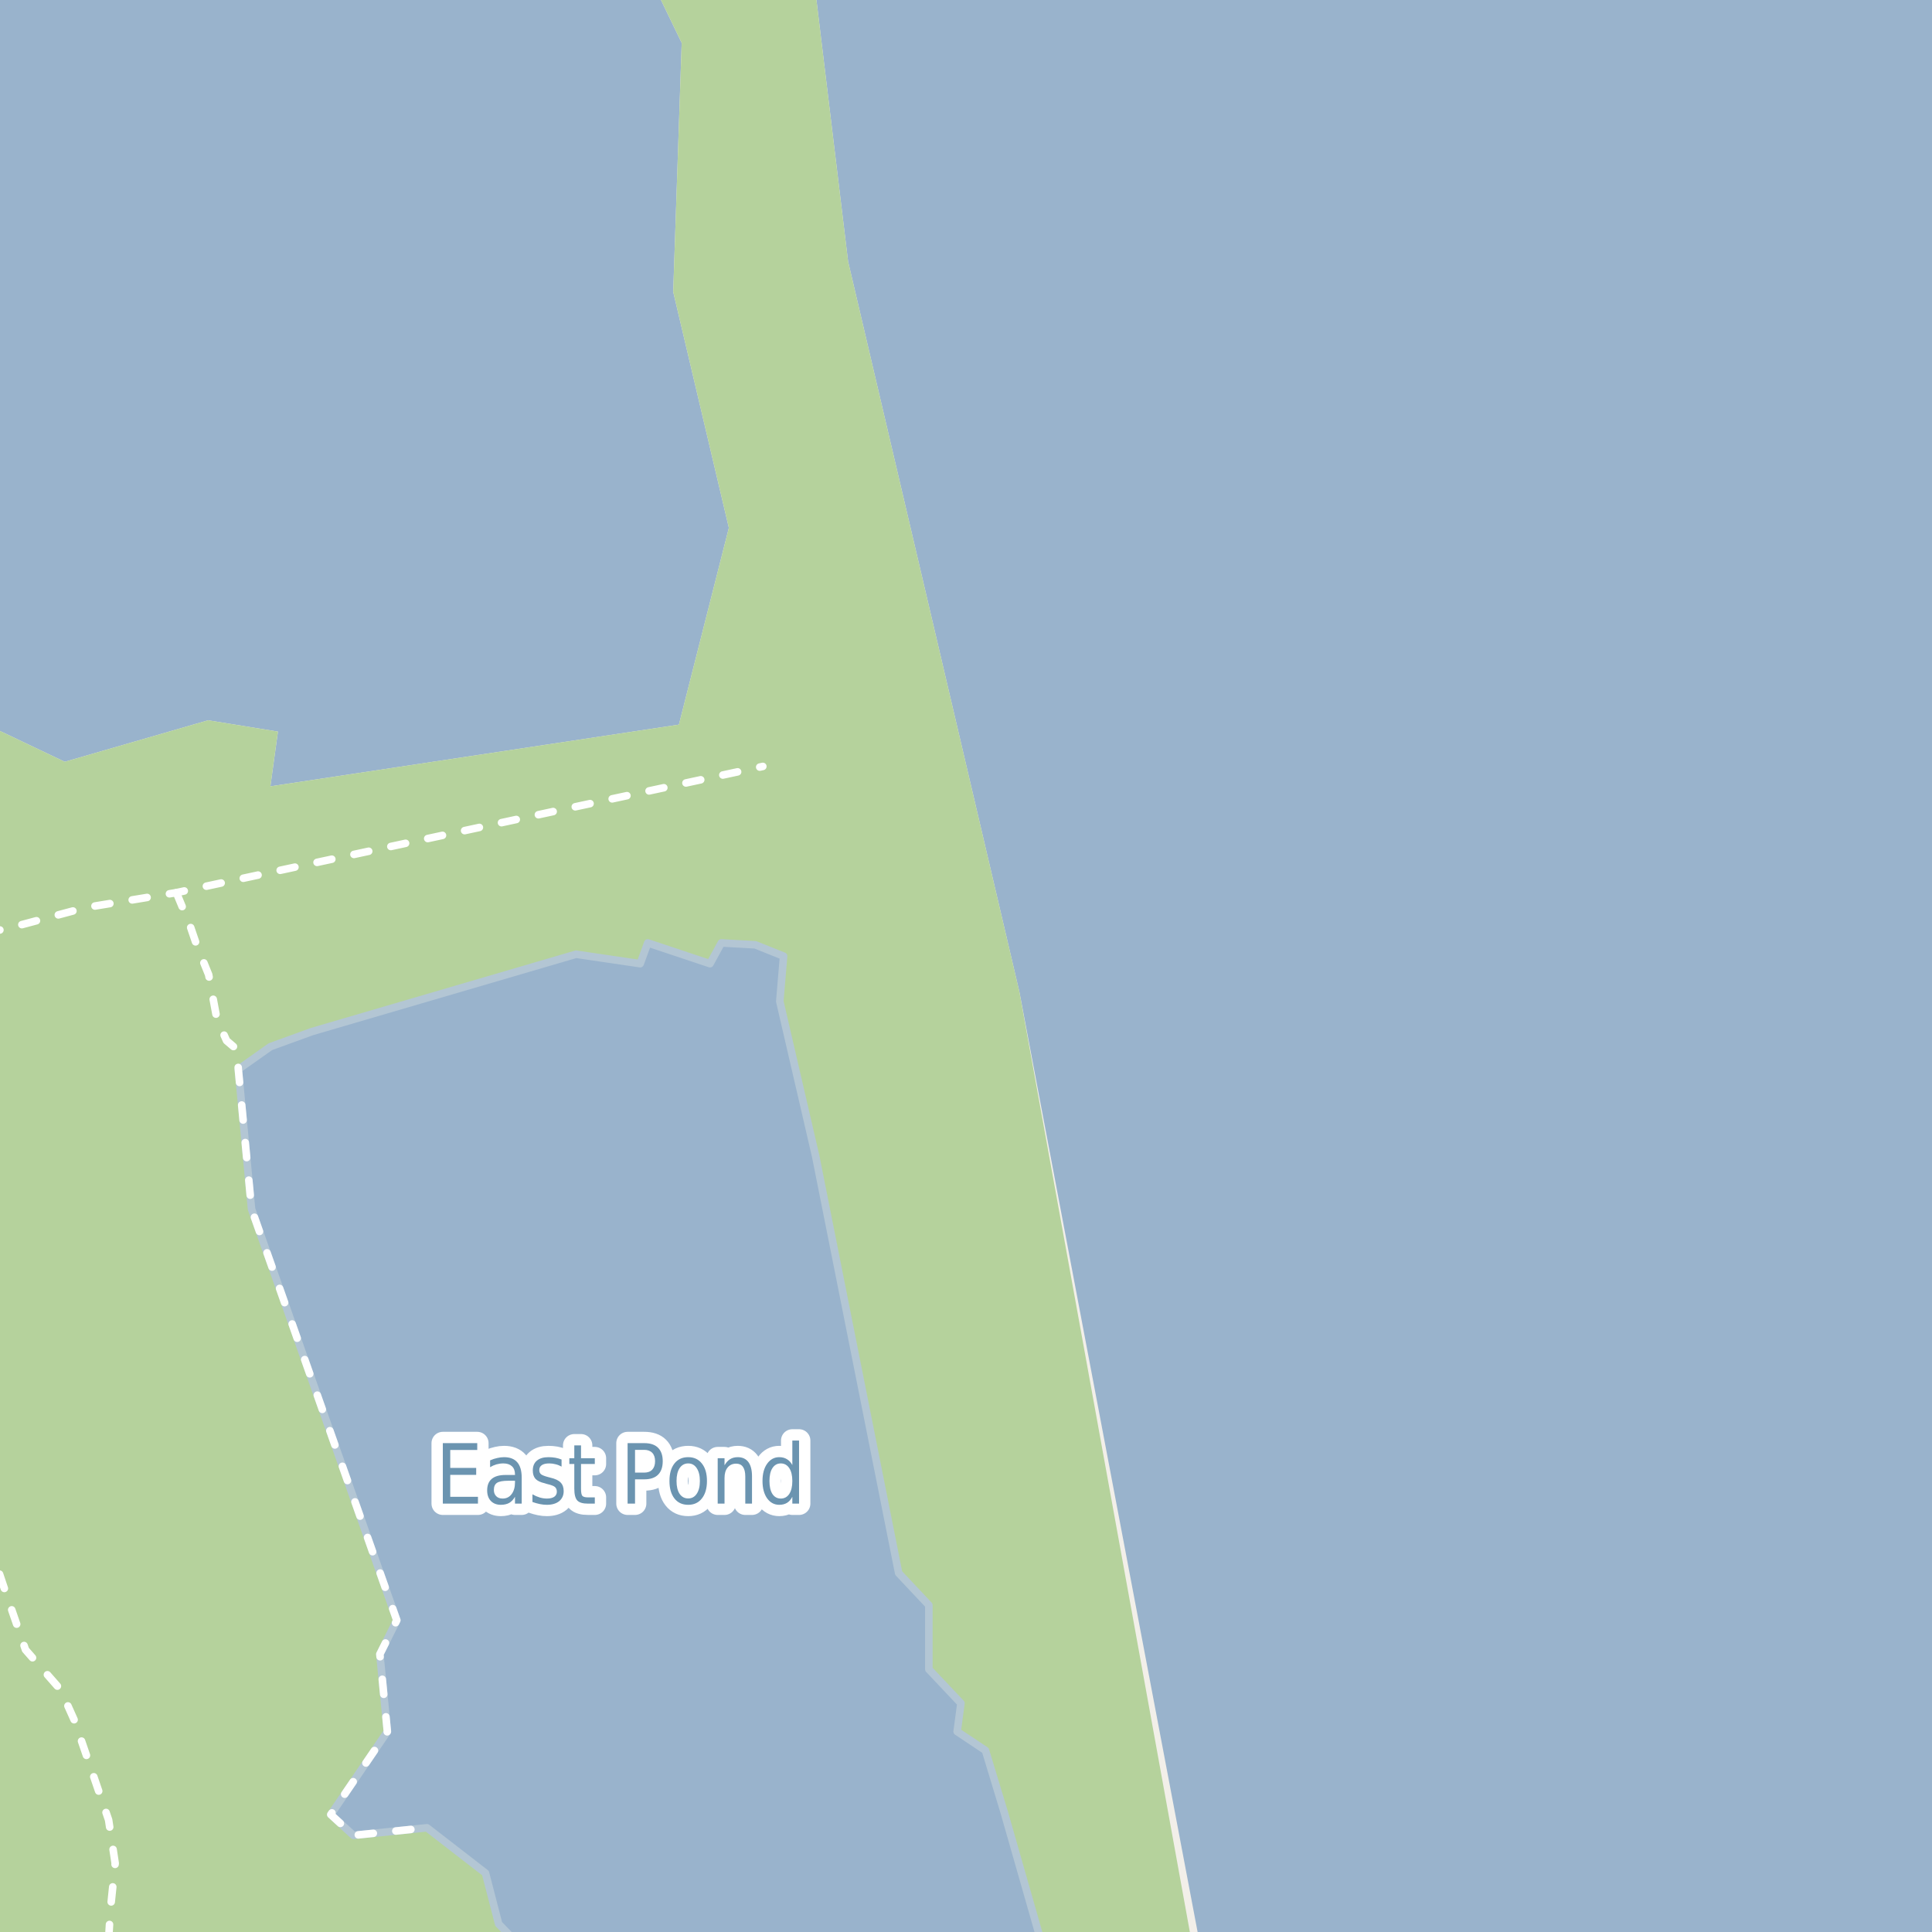 <?xml version="1.0" encoding="UTF-8"?>
<svg xmlns="http://www.w3.org/2000/svg" xmlns:xlink="http://www.w3.org/1999/xlink" width="256pt" height="256pt" viewBox="0 0 256 256" version="1.1">
<g id="surface2">
<rect x="0" y="0" width="256" height="256" style="fill:rgb(60%,70.196%,80%);fill-opacity:1;stroke:none;"/>
<path style=" stroke:none;fill-rule:evenodd;fill:rgb(94.902%,93.725%,91.373%);fill-opacity:1;" d="M -4 259 L -4 90.691 L -1.922 95.941 L 8.578 100.941 L 27.578 95.441 L 36.828 96.941 L 35.828 104.191 L 89.961 96.016 L 96.578 69.941 L 89.203 38.668 L 90.328 5.691 L 85.656 -4 L 107.699 -4 L 112.379 34.656 L 135.078 131.441 L 159.258 259 L 259 259 Z M -4 259 "/>
<path style=" stroke:none;fill-rule:evenodd;fill:rgb(94.902%,93.725%,91.373%);fill-opacity:1;" d="M -4 -4 L 259 -4 L 259 259 L 259 -4 Z M -4 -4 "/>
<path style=" stroke:none;fill-rule:evenodd;fill:rgb(70.98%,82.353%,61.176%);fill-opacity:1;" d="M -4 260 L 260 260 L 158.387 260 L 135.078 131.441 L 112.379 34.656 L 107.699 -4 L 85.656 -4 L 90.328 5.691 L 89.203 38.668 L 96.578 69.941 L 89.961 96.016 L 35.828 104.191 L 36.828 96.941 L 27.578 95.441 L 8.578 100.941 L -1.922 95.941 L -4 90.691 Z M -4 260 "/>
<path style=" stroke:none;fill-rule:evenodd;fill:rgb(60%,70.196%,80%);fill-opacity:1;" d="M 33.328 160.191 L 52.578 214.691 L 50.332 219.191 L 51.328 229.441 L 43.828 240.441 L 46.832 243.195 L 56.578 242.191 L 64.328 248.191 L 66.078 254.941 L 70.012 259 L 138.453 259 L 133.078 240.191 L 130.578 231.941 L 126.828 229.441 L 127.328 225.691 L 123.078 221.191 L 123.078 212.691 L 119.078 208.441 L 108.078 153.191 L 103.328 132.691 L 103.828 126.691 L 100.078 125.191 L 95.578 124.941 L 94.078 127.691 L 85.832 124.941 L 84.828 127.691 L 76.332 126.441 L 41.328 136.691 L 35.828 138.691 L 31.578 141.695 Z M 33.328 160.191 "/>
<path style="fill:none;stroke-width:1;stroke-linecap:round;stroke-linejoin:round;stroke:rgb(70.196%,77.647%,83.137%);stroke-opacity:1;stroke-miterlimit:10;" d="M 33.328 160.191 L 52.578 214.691 L 50.332 219.191 L 51.328 229.441 L 43.828 240.441 L 46.832 243.195 L 56.578 242.191 L 64.328 248.191 L 66.078 254.941 L 70.012 259 L 138.453 259 L 133.078 240.191 L 130.578 231.941 L 126.828 229.441 L 127.328 225.691 L 123.078 221.191 L 123.078 212.691 L 119.078 208.441 L 108.078 153.191 L 103.328 132.691 L 103.828 126.691 L 100.078 125.191 L 95.578 124.941 L 94.078 127.691 L 85.832 124.941 L 84.828 127.691 L 76.332 126.441 L 41.328 136.691 L 35.828 138.691 L 31.578 141.695 L 33.328 160.191 "/>
<path style="fill:none;stroke-width:1;stroke-linecap:round;stroke-linejoin:round;stroke:rgb(100%,100%,100%);stroke-opacity:1;stroke-dasharray:2,3;stroke-miterlimit:10;" d="M 23.371 118.281 L 25.172 122.625 L 26.062 125.234 L 27.648 129.148 L 28.738 135.023 L 30.023 137.895 L 31.422 139.086 L 31.578 141.695 L 33.328 160.191 L 52.578 214.691 L 50.332 219.191 L 51.328 229.441 L 43.828 240.441 L 46.832 243.195 L 56.578 242.191 "/>
<path style="fill:none;stroke-width:1;stroke-linecap:round;stroke-linejoin:round;stroke:rgb(100%,100%,100%);stroke-opacity:1;stroke-dasharray:2,3;stroke-miterlimit:10;" d="M 14.391 257 L 14.629 253.051 L 15.262 246.895 L 14.391 241.152 L 9.875 228 L 8.051 223.926 L 3.379 218.602 L 0.605 210.562 L -0.902 206.07 L -2 203.242 "/>
<path style="fill:none;stroke-width:1;stroke-linecap:round;stroke-linejoin:round;stroke:rgb(100%,100%,100%);stroke-opacity:1;stroke-dasharray:2,3;stroke-miterlimit:10;" d="M -2 123.449 L 0.445 123.176 L 11.379 120.25 L 23.371 118.281 L 101.078 101.555 "/>
<path style="fill:none;stroke-width:10;stroke-linecap:round;stroke-linejoin:round;stroke:rgb(75.686%,70.98%,61.569%);stroke-opacity:1;stroke-miterlimit:10;" d="M -4.543 266 L -10.875 236.84 L -11 236.145 "/>
<path style="fill:none;stroke-width:3;stroke-linecap:round;stroke-linejoin:round;stroke:rgb(100%,100%,100%);stroke-opacity:1;stroke-miterlimit:10;" d="M 58.676 191.223 L 63.238 191.223 L 63.238 192.129 L 59.66 192.129 L 59.66 194.504 L 63.098 194.504 L 63.098 195.426 L 59.66 195.426 L 59.66 198.332 L 63.332 198.332 L 63.332 199.238 L 58.676 199.238 Z M 67.348 196.207 C 66.629 196.207 66.129 196.301 65.848 196.488 C 65.574 196.676 65.441 196.988 65.441 197.426 C 65.441 197.77 65.543 198.047 65.754 198.254 C 65.961 198.465 66.242 198.566 66.598 198.566 C 67.098 198.566 67.492 198.375 67.785 197.988 C 68.086 197.594 68.238 197.078 68.238 196.441 L 68.238 196.207 Z M 69.129 195.801 L 69.129 199.238 L 68.238 199.238 L 68.238 198.332 C 68.027 198.699 67.773 198.969 67.473 199.145 C 67.168 199.309 66.801 199.395 66.363 199.395 C 65.809 199.395 65.367 199.223 65.035 198.879 C 64.711 198.535 64.551 198.074 64.551 197.488 C 64.551 196.812 64.754 196.301 65.16 195.957 C 65.566 195.613 66.176 195.441 66.988 195.441 L 68.238 195.441 L 68.238 195.348 C 68.238 194.891 68.102 194.535 67.832 194.285 C 67.559 194.035 67.18 193.91 66.691 193.91 C 66.387 193.91 66.086 193.953 65.785 194.035 C 65.492 194.121 65.211 194.246 64.941 194.41 L 64.941 193.504 C 65.273 193.359 65.59 193.254 65.895 193.191 C 66.195 193.121 66.492 193.082 66.785 193.082 C 67.566 193.082 68.148 193.309 68.535 193.754 C 68.93 194.203 69.129 194.887 69.129 195.801 Z M 74.41 193.395 L 74.41 194.332 C 74.148 194.188 73.883 194.082 73.613 194.02 C 73.352 193.949 73.074 193.91 72.785 193.91 C 72.336 193.91 72.004 193.988 71.785 194.145 C 71.566 194.293 71.457 194.512 71.457 194.801 C 71.457 195.031 71.535 195.215 71.691 195.348 C 71.848 195.473 72.164 195.598 72.645 195.723 L 72.941 195.801 C 73.574 195.949 74.023 196.16 74.285 196.441 C 74.555 196.715 74.691 197.094 74.691 197.582 C 74.691 198.137 74.492 198.578 74.098 198.91 C 73.699 199.234 73.152 199.395 72.457 199.395 C 72.164 199.395 71.863 199.363 71.551 199.301 C 71.238 199.238 70.902 199.145 70.551 199.02 L 70.551 198.004 C 70.883 198.191 71.207 198.332 71.52 198.426 C 71.84 198.52 72.16 198.566 72.473 198.566 C 72.887 198.566 73.211 198.488 73.441 198.332 C 73.668 198.168 73.785 197.941 73.785 197.66 C 73.785 197.391 73.699 197.184 73.535 197.035 C 73.367 196.891 73.008 196.754 72.457 196.629 L 72.16 196.535 C 71.605 196.41 71.207 196.219 70.957 195.957 C 70.715 195.688 70.598 195.316 70.598 194.848 C 70.598 194.285 70.773 193.855 71.129 193.551 C 71.492 193.238 72.008 193.082 72.676 193.082 C 72.996 193.082 73.305 193.109 73.598 193.16 C 73.887 193.215 74.16 193.293 74.41 193.395 Z M 76.988 191.52 L 76.988 193.223 L 78.816 193.223 L 78.816 193.988 L 76.988 193.988 L 76.988 197.254 C 76.988 197.746 77.043 198.062 77.16 198.207 C 77.285 198.344 77.535 198.41 77.91 198.41 L 78.816 198.41 L 78.816 199.238 L 77.91 199.238 C 77.223 199.238 76.746 199.098 76.488 198.816 C 76.227 198.527 76.098 198.004 76.098 197.254 L 76.098 193.988 L 75.441 193.988 L 75.441 193.223 L 76.098 193.223 L 76.098 191.52 Z M 84.145 192.113 L 84.145 195.129 L 85.363 195.129 C 85.82 195.129 86.176 195 86.426 194.738 C 86.676 194.469 86.801 194.094 86.801 193.613 C 86.801 193.137 86.676 192.766 86.426 192.504 C 86.176 192.246 85.82 192.113 85.363 192.113 Z M 83.16 191.223 L 85.363 191.223 C 86.176 191.223 86.785 191.426 87.191 191.832 C 87.605 192.238 87.816 192.832 87.816 193.613 C 87.816 194.406 87.605 195.004 87.191 195.41 C 86.785 195.816 86.176 196.02 85.363 196.02 L 84.145 196.02 L 84.145 199.238 L 83.16 199.238 Z M 91.191 193.91 C 90.711 193.91 90.332 194.121 90.051 194.535 C 89.777 194.953 89.645 195.52 89.645 196.238 C 89.645 196.957 89.777 197.527 90.051 197.941 C 90.332 198.348 90.711 198.551 91.191 198.551 C 91.668 198.551 92.043 198.348 92.316 197.941 C 92.598 197.527 92.738 196.957 92.738 196.238 C 92.738 195.52 92.598 194.953 92.316 194.535 C 92.043 194.121 91.668 193.91 91.191 193.91 Z M 91.191 193.082 C 91.961 193.082 92.566 193.363 93.004 193.926 C 93.449 194.48 93.676 195.25 93.676 196.238 C 93.676 197.219 93.449 197.988 93.004 198.551 C 92.566 199.113 91.961 199.395 91.191 199.395 C 90.41 199.395 89.801 199.113 89.363 198.551 C 88.926 197.988 88.707 197.219 88.707 196.238 C 88.707 195.25 88.926 194.48 89.363 193.926 C 89.801 193.363 90.41 193.082 91.191 193.082 Z M 99.645 195.613 L 99.645 199.238 L 98.754 199.238 L 98.754 195.645 C 98.754 195.074 98.648 194.645 98.441 194.363 C 98.242 194.082 97.945 193.941 97.551 193.941 C 97.07 193.941 96.691 194.113 96.41 194.457 C 96.137 194.793 96.004 195.25 96.004 195.832 L 96.004 199.238 L 95.098 199.238 L 95.098 193.223 L 96.004 193.223 L 96.004 194.16 C 96.211 193.797 96.457 193.527 96.738 193.348 C 97.027 193.172 97.367 193.082 97.754 193.082 C 98.367 193.082 98.836 193.297 99.16 193.723 C 99.48 194.152 99.645 194.781 99.645 195.613 Z M 104.988 194.129 L 104.988 190.879 L 105.879 190.879 L 105.879 199.238 L 104.988 199.238 L 104.988 198.332 C 104.801 198.699 104.559 198.969 104.27 199.145 C 103.988 199.309 103.648 199.395 103.254 199.395 C 102.598 199.395 102.059 199.109 101.645 198.535 C 101.238 197.953 101.035 197.188 101.035 196.238 C 101.035 195.293 101.238 194.531 101.645 193.957 C 102.059 193.375 102.598 193.082 103.254 193.082 C 103.648 193.082 103.988 193.172 104.27 193.348 C 104.559 193.516 104.801 193.777 104.988 194.129 Z M 101.957 196.238 C 101.957 196.969 102.086 197.543 102.348 197.957 C 102.617 198.363 102.988 198.566 103.457 198.566 C 103.934 198.566 104.309 198.363 104.582 197.957 C 104.852 197.543 104.988 196.969 104.988 196.238 C 104.988 195.512 104.852 194.941 104.582 194.535 C 104.309 194.121 103.934 193.91 103.457 193.91 C 102.988 193.91 102.617 194.121 102.348 194.535 C 102.086 194.941 101.957 195.512 101.957 196.238 Z M 101.957 196.238 "/>
<path style=" stroke:none;fill-rule:evenodd;fill:rgb(41.961%,58.039%,69.02%);fill-opacity:1;" d="M 58.676 191.223 L 63.238 191.223 L 63.238 192.129 L 59.66 192.129 L 59.66 194.504 L 63.098 194.504 L 63.098 195.426 L 59.66 195.426 L 59.66 198.332 L 63.332 198.332 L 63.332 199.238 L 58.676 199.238 Z M 67.348 196.207 C 66.629 196.207 66.129 196.301 65.848 196.488 C 65.574 196.676 65.441 196.988 65.441 197.426 C 65.441 197.77 65.543 198.047 65.754 198.254 C 65.961 198.465 66.242 198.566 66.598 198.566 C 67.098 198.566 67.492 198.375 67.785 197.988 C 68.086 197.594 68.238 197.078 68.238 196.441 L 68.238 196.207 Z M 69.129 195.801 L 69.129 199.238 L 68.238 199.238 L 68.238 198.332 C 68.027 198.699 67.773 198.969 67.473 199.145 C 67.168 199.309 66.801 199.395 66.363 199.395 C 65.809 199.395 65.367 199.223 65.035 198.879 C 64.711 198.535 64.551 198.074 64.551 197.488 C 64.551 196.812 64.754 196.301 65.16 195.957 C 65.566 195.613 66.176 195.441 66.988 195.441 L 68.238 195.441 L 68.238 195.348 C 68.238 194.891 68.102 194.535 67.832 194.285 C 67.559 194.035 67.18 193.91 66.691 193.91 C 66.387 193.91 66.086 193.953 65.785 194.035 C 65.492 194.121 65.211 194.246 64.941 194.41 L 64.941 193.504 C 65.273 193.359 65.59 193.254 65.895 193.191 C 66.195 193.121 66.492 193.082 66.785 193.082 C 67.566 193.082 68.148 193.309 68.535 193.754 C 68.93 194.203 69.129 194.887 69.129 195.801 Z M 74.41 193.395 L 74.41 194.332 C 74.148 194.188 73.883 194.082 73.613 194.02 C 73.352 193.949 73.074 193.91 72.785 193.91 C 72.336 193.91 72.004 193.988 71.785 194.145 C 71.566 194.293 71.457 194.512 71.457 194.801 C 71.457 195.031 71.535 195.215 71.691 195.348 C 71.848 195.473 72.164 195.598 72.645 195.723 L 72.941 195.801 C 73.574 195.949 74.023 196.16 74.285 196.441 C 74.555 196.715 74.691 197.094 74.691 197.582 C 74.691 198.137 74.492 198.578 74.098 198.91 C 73.699 199.234 73.152 199.395 72.457 199.395 C 72.164 199.395 71.863 199.363 71.551 199.301 C 71.238 199.238 70.902 199.145 70.551 199.02 L 70.551 198.004 C 70.883 198.191 71.207 198.332 71.52 198.426 C 71.84 198.52 72.16 198.566 72.473 198.566 C 72.887 198.566 73.211 198.488 73.441 198.332 C 73.668 198.168 73.785 197.941 73.785 197.66 C 73.785 197.391 73.699 197.184 73.535 197.035 C 73.367 196.891 73.008 196.754 72.457 196.629 L 72.16 196.535 C 71.605 196.41 71.207 196.219 70.957 195.957 C 70.715 195.688 70.598 195.316 70.598 194.848 C 70.598 194.285 70.773 193.855 71.129 193.551 C 71.492 193.238 72.008 193.082 72.676 193.082 C 72.996 193.082 73.305 193.109 73.598 193.16 C 73.887 193.215 74.16 193.293 74.41 193.395 Z M 76.988 191.52 L 76.988 193.223 L 78.816 193.223 L 78.816 193.988 L 76.988 193.988 L 76.988 197.254 C 76.988 197.746 77.043 198.062 77.16 198.207 C 77.285 198.344 77.535 198.41 77.91 198.41 L 78.816 198.41 L 78.816 199.238 L 77.91 199.238 C 77.223 199.238 76.746 199.098 76.488 198.816 C 76.227 198.527 76.098 198.004 76.098 197.254 L 76.098 193.988 L 75.441 193.988 L 75.441 193.223 L 76.098 193.223 L 76.098 191.52 Z M 84.145 192.113 L 84.145 195.129 L 85.363 195.129 C 85.82 195.129 86.176 195 86.426 194.738 C 86.676 194.469 86.801 194.094 86.801 193.613 C 86.801 193.137 86.676 192.766 86.426 192.504 C 86.176 192.246 85.82 192.113 85.363 192.113 Z M 83.16 191.223 L 85.363 191.223 C 86.176 191.223 86.785 191.426 87.191 191.832 C 87.605 192.238 87.816 192.832 87.816 193.613 C 87.816 194.406 87.605 195.004 87.191 195.41 C 86.785 195.816 86.176 196.02 85.363 196.02 L 84.145 196.02 L 84.145 199.238 L 83.16 199.238 Z M 91.191 193.91 C 90.711 193.91 90.332 194.121 90.051 194.535 C 89.777 194.953 89.645 195.52 89.645 196.238 C 89.645 196.957 89.777 197.527 90.051 197.941 C 90.332 198.348 90.711 198.551 91.191 198.551 C 91.668 198.551 92.043 198.348 92.316 197.941 C 92.598 197.527 92.738 196.957 92.738 196.238 C 92.738 195.52 92.598 194.953 92.316 194.535 C 92.043 194.121 91.668 193.91 91.191 193.91 Z M 91.191 193.082 C 91.961 193.082 92.566 193.363 93.004 193.926 C 93.449 194.48 93.676 195.25 93.676 196.238 C 93.676 197.219 93.449 197.988 93.004 198.551 C 92.566 199.113 91.961 199.395 91.191 199.395 C 90.41 199.395 89.801 199.113 89.363 198.551 C 88.926 197.988 88.707 197.219 88.707 196.238 C 88.707 195.25 88.926 194.48 89.363 193.926 C 89.801 193.363 90.41 193.082 91.191 193.082 Z M 99.645 195.613 L 99.645 199.238 L 98.754 199.238 L 98.754 195.645 C 98.754 195.074 98.648 194.645 98.441 194.363 C 98.242 194.082 97.945 193.941 97.551 193.941 C 97.07 193.941 96.691 194.113 96.41 194.457 C 96.137 194.793 96.004 195.25 96.004 195.832 L 96.004 199.238 L 95.098 199.238 L 95.098 193.223 L 96.004 193.223 L 96.004 194.16 C 96.211 193.797 96.457 193.527 96.738 193.348 C 97.027 193.172 97.367 193.082 97.754 193.082 C 98.367 193.082 98.836 193.297 99.16 193.723 C 99.48 194.152 99.645 194.781 99.645 195.613 Z M 104.988 194.129 L 104.988 190.879 L 105.879 190.879 L 105.879 199.238 L 104.988 199.238 L 104.988 198.332 C 104.801 198.699 104.559 198.969 104.27 199.145 C 103.988 199.309 103.648 199.395 103.254 199.395 C 102.598 199.395 102.059 199.109 101.645 198.535 C 101.238 197.953 101.035 197.188 101.035 196.238 C 101.035 195.293 101.238 194.531 101.645 193.957 C 102.059 193.375 102.598 193.082 103.254 193.082 C 103.648 193.082 103.988 193.172 104.27 193.348 C 104.559 193.516 104.801 193.777 104.988 194.129 Z M 101.957 196.238 C 101.957 196.969 102.086 197.543 102.348 197.957 C 102.617 198.363 102.988 198.566 103.457 198.566 C 103.934 198.566 104.309 198.363 104.582 197.957 C 104.852 197.543 104.988 196.969 104.988 196.238 C 104.988 195.512 104.852 194.941 104.582 194.535 C 104.309 194.121 103.934 193.91 103.457 193.91 C 102.988 193.91 102.617 194.121 102.348 194.535 C 102.086 194.941 101.957 195.512 101.957 196.238 Z M 101.957 196.238 "/>
</g>
</svg>

